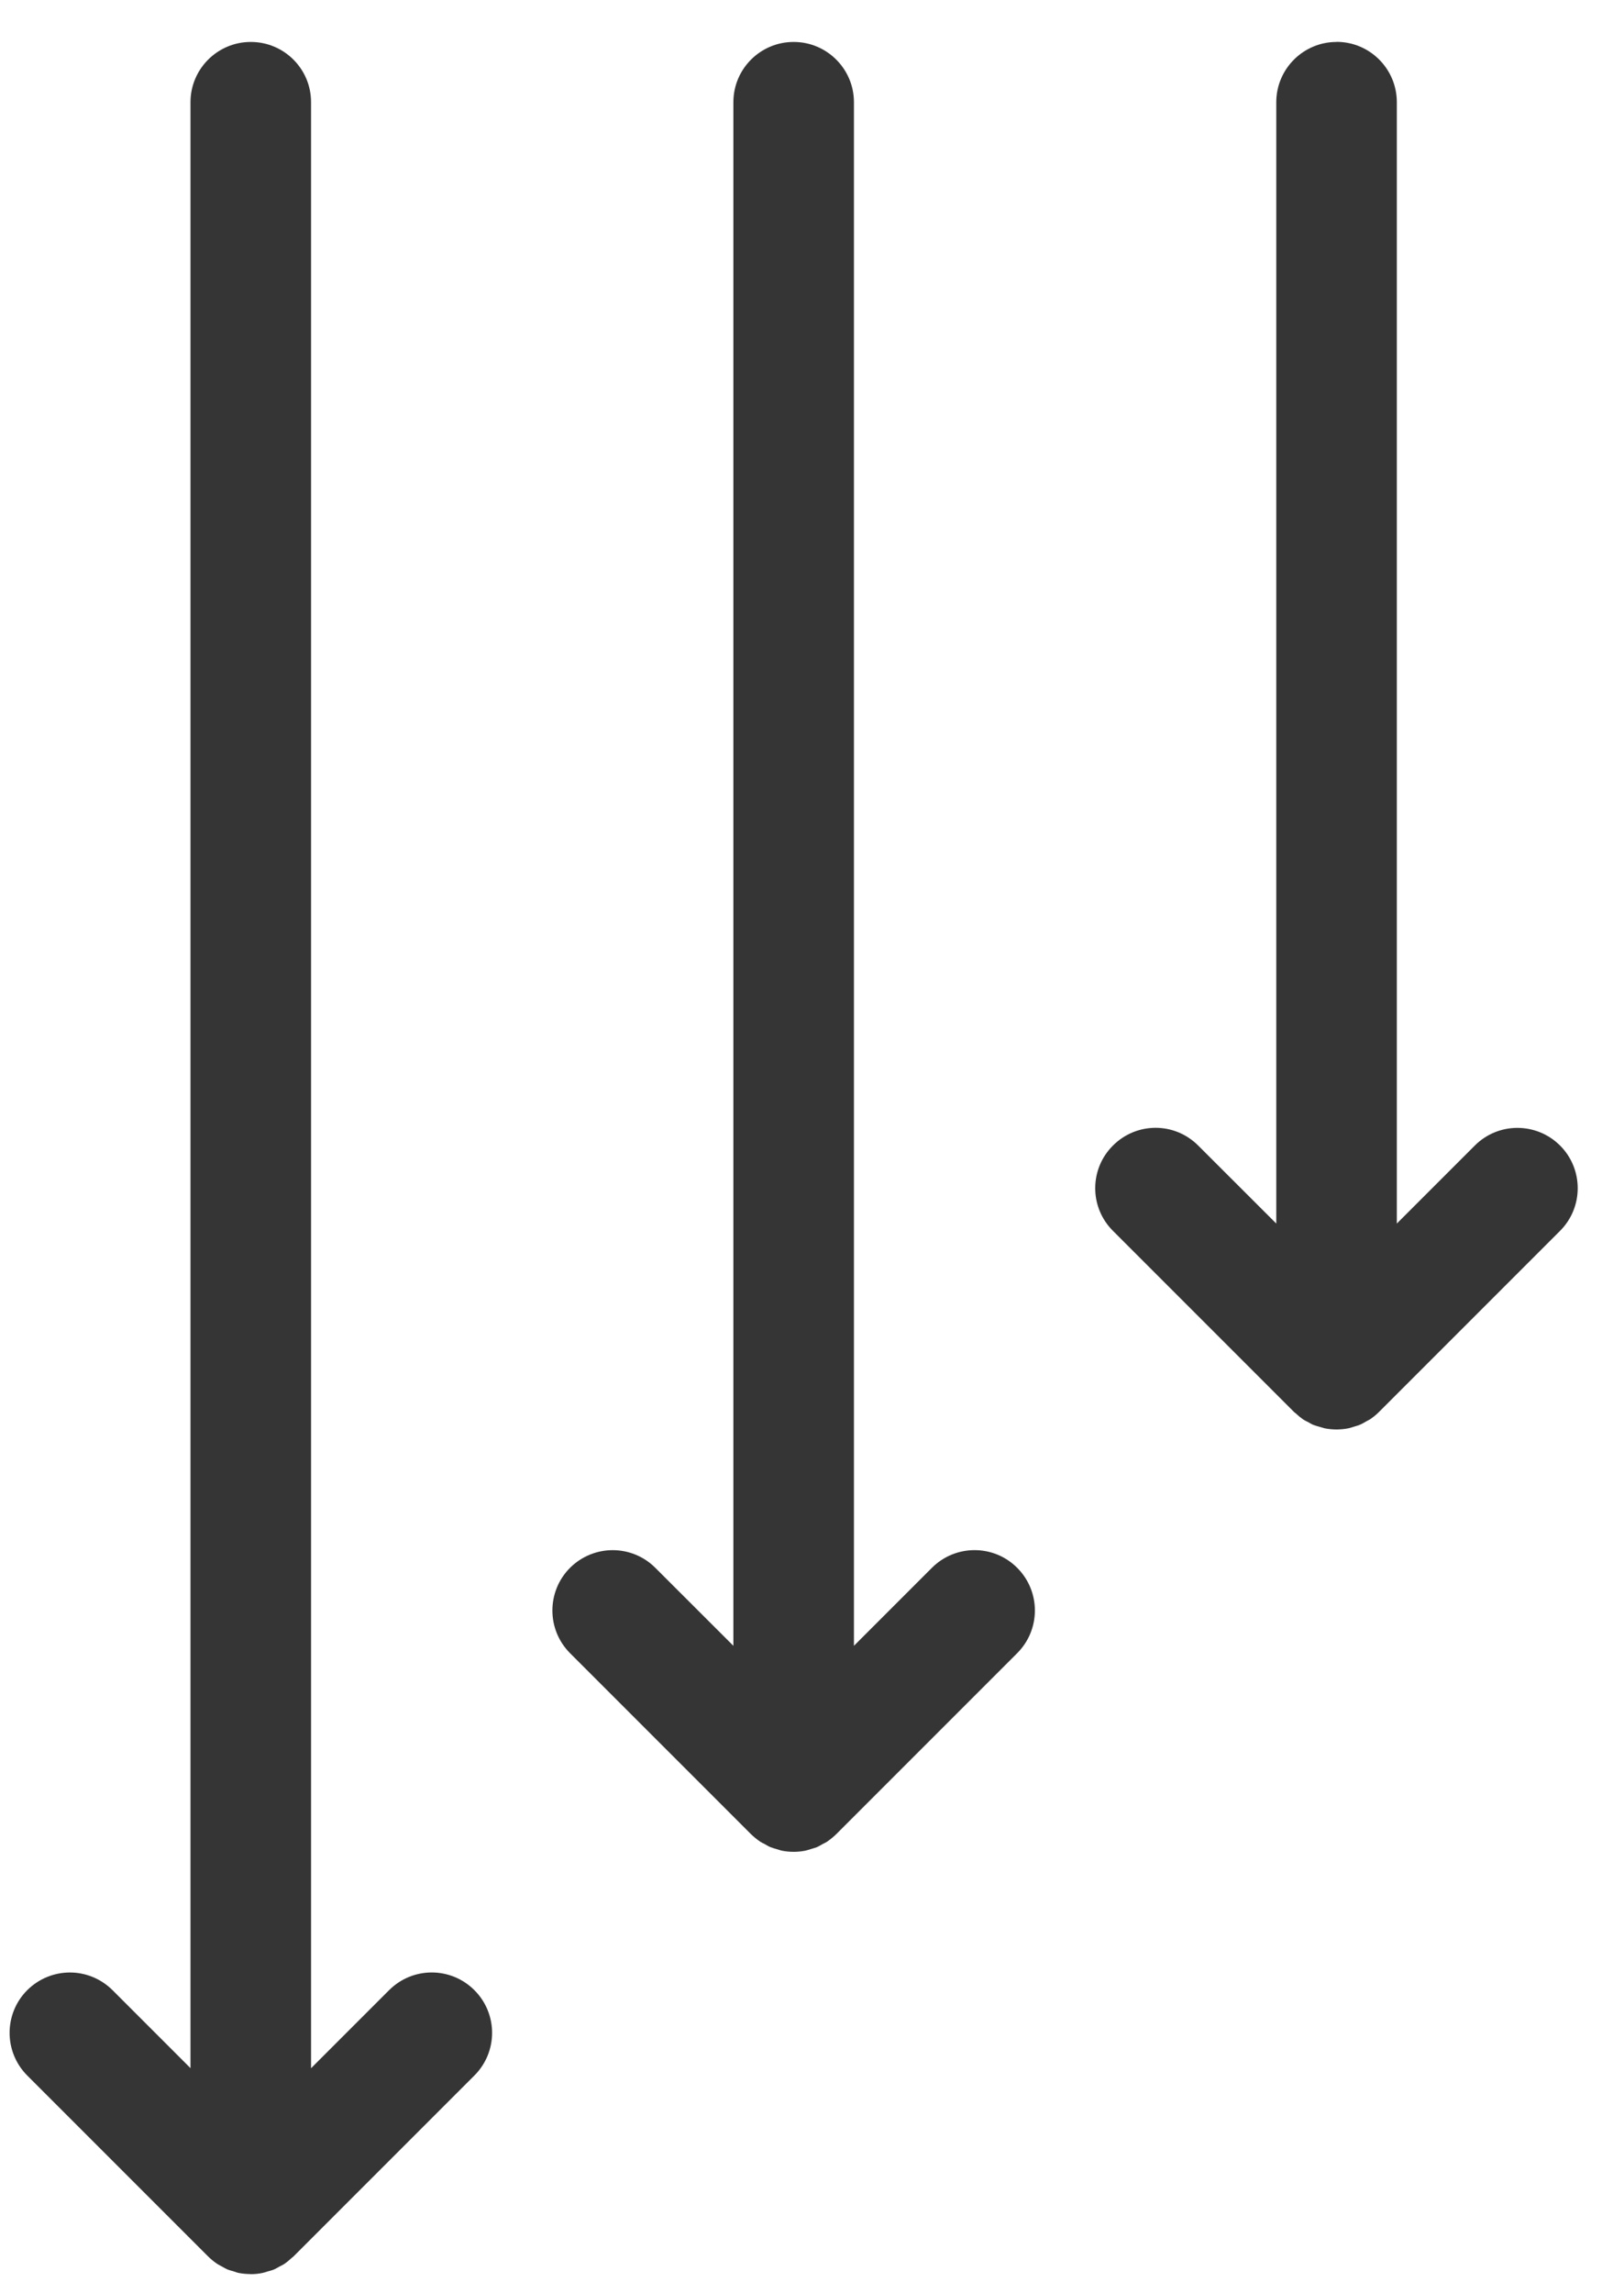 <svg width="17" height="24" viewBox="0 0 17 24" fill="none" xmlns="http://www.w3.org/2000/svg">
<path d="M8.308 0.439C7.959 0.439 7.677 0.722 7.677 1.07L7.677 17.224L6.86 16.408C6.737 16.285 6.575 16.223 6.414 16.223C6.252 16.223 6.091 16.285 5.967 16.408C5.721 16.655 5.721 17.054 5.967 17.301L7.861 19.195C7.891 19.224 7.923 19.25 7.958 19.274C7.973 19.284 7.989 19.291 8.005 19.299C8.025 19.311 8.045 19.323 8.067 19.332C8.087 19.34 8.108 19.345 8.13 19.352C8.148 19.357 8.165 19.364 8.184 19.368C8.266 19.384 8.35 19.384 8.431 19.368C8.45 19.364 8.468 19.357 8.486 19.352C8.507 19.345 8.529 19.34 8.549 19.332C8.571 19.323 8.59 19.311 8.611 19.299C8.626 19.291 8.643 19.284 8.658 19.274C8.692 19.25 8.725 19.224 8.754 19.195L10.648 17.301C10.895 17.054 10.895 16.655 10.648 16.408C10.402 16.161 10.002 16.161 9.755 16.408L8.939 17.224L8.939 1.07C8.939 0.722 8.656 0.439 8.308 0.439L8.308 0.439Z" fill="#353535"/>
<path d="M13.991 0.439C13.643 0.439 13.36 0.722 13.36 1.07L13.36 12.805L12.543 11.989C12.419 11.865 12.258 11.803 12.097 11.803C11.935 11.803 11.774 11.865 11.65 11.989C11.403 12.235 11.403 12.635 11.65 12.881L13.544 14.775C13.551 14.783 13.56 14.787 13.567 14.794C13.59 14.816 13.614 14.836 13.64 14.854C13.658 14.866 13.678 14.875 13.697 14.885C13.714 14.894 13.73 14.905 13.748 14.912C13.771 14.921 13.795 14.927 13.819 14.934C13.835 14.938 13.85 14.944 13.867 14.948C13.908 14.956 13.949 14.96 13.991 14.96C13.993 14.96 13.995 14.96 13.997 14.96C14.036 14.959 14.075 14.956 14.114 14.948C14.135 14.944 14.155 14.936 14.176 14.93C14.194 14.924 14.213 14.92 14.232 14.912C14.257 14.902 14.28 14.888 14.304 14.874C14.316 14.867 14.328 14.862 14.34 14.855C14.375 14.831 14.409 14.804 14.439 14.773L16.331 12.881C16.577 12.635 16.577 12.235 16.331 11.989C16.084 11.742 15.684 11.742 15.438 11.989L14.622 12.805L14.622 1.07C14.622 0.721 14.339 0.438 13.991 0.438L13.991 0.439Z" fill="#353535"/>
<path d="M2.625 0.439C2.277 0.439 1.994 0.722 1.994 1.07L1.994 21.644L1.178 20.828C1.054 20.705 0.893 20.643 0.732 20.643C0.57 20.643 0.409 20.705 0.285 20.828C0.039 21.075 0.039 21.474 0.285 21.721L2.177 23.613C2.207 23.643 2.24 23.67 2.276 23.694C2.288 23.702 2.301 23.707 2.312 23.714C2.336 23.727 2.359 23.741 2.384 23.752C2.402 23.759 2.421 23.764 2.44 23.769C2.461 23.776 2.481 23.784 2.502 23.788C2.541 23.795 2.58 23.799 2.619 23.799C2.622 23.799 2.623 23.8 2.625 23.8C2.667 23.8 2.708 23.796 2.749 23.787C2.766 23.784 2.781 23.778 2.797 23.773C2.821 23.766 2.845 23.761 2.868 23.751C2.886 23.744 2.902 23.733 2.919 23.724C2.938 23.714 2.958 23.705 2.976 23.693C3.002 23.676 3.026 23.655 3.049 23.634C3.056 23.627 3.065 23.622 3.072 23.615L4.966 21.721C5.213 21.474 5.213 21.075 4.966 20.828C4.719 20.581 4.32 20.581 4.073 20.828L3.256 21.645L3.256 1.07C3.257 0.722 2.974 0.439 2.625 0.439L2.625 0.439Z" fill="#353535"/>
</svg>

